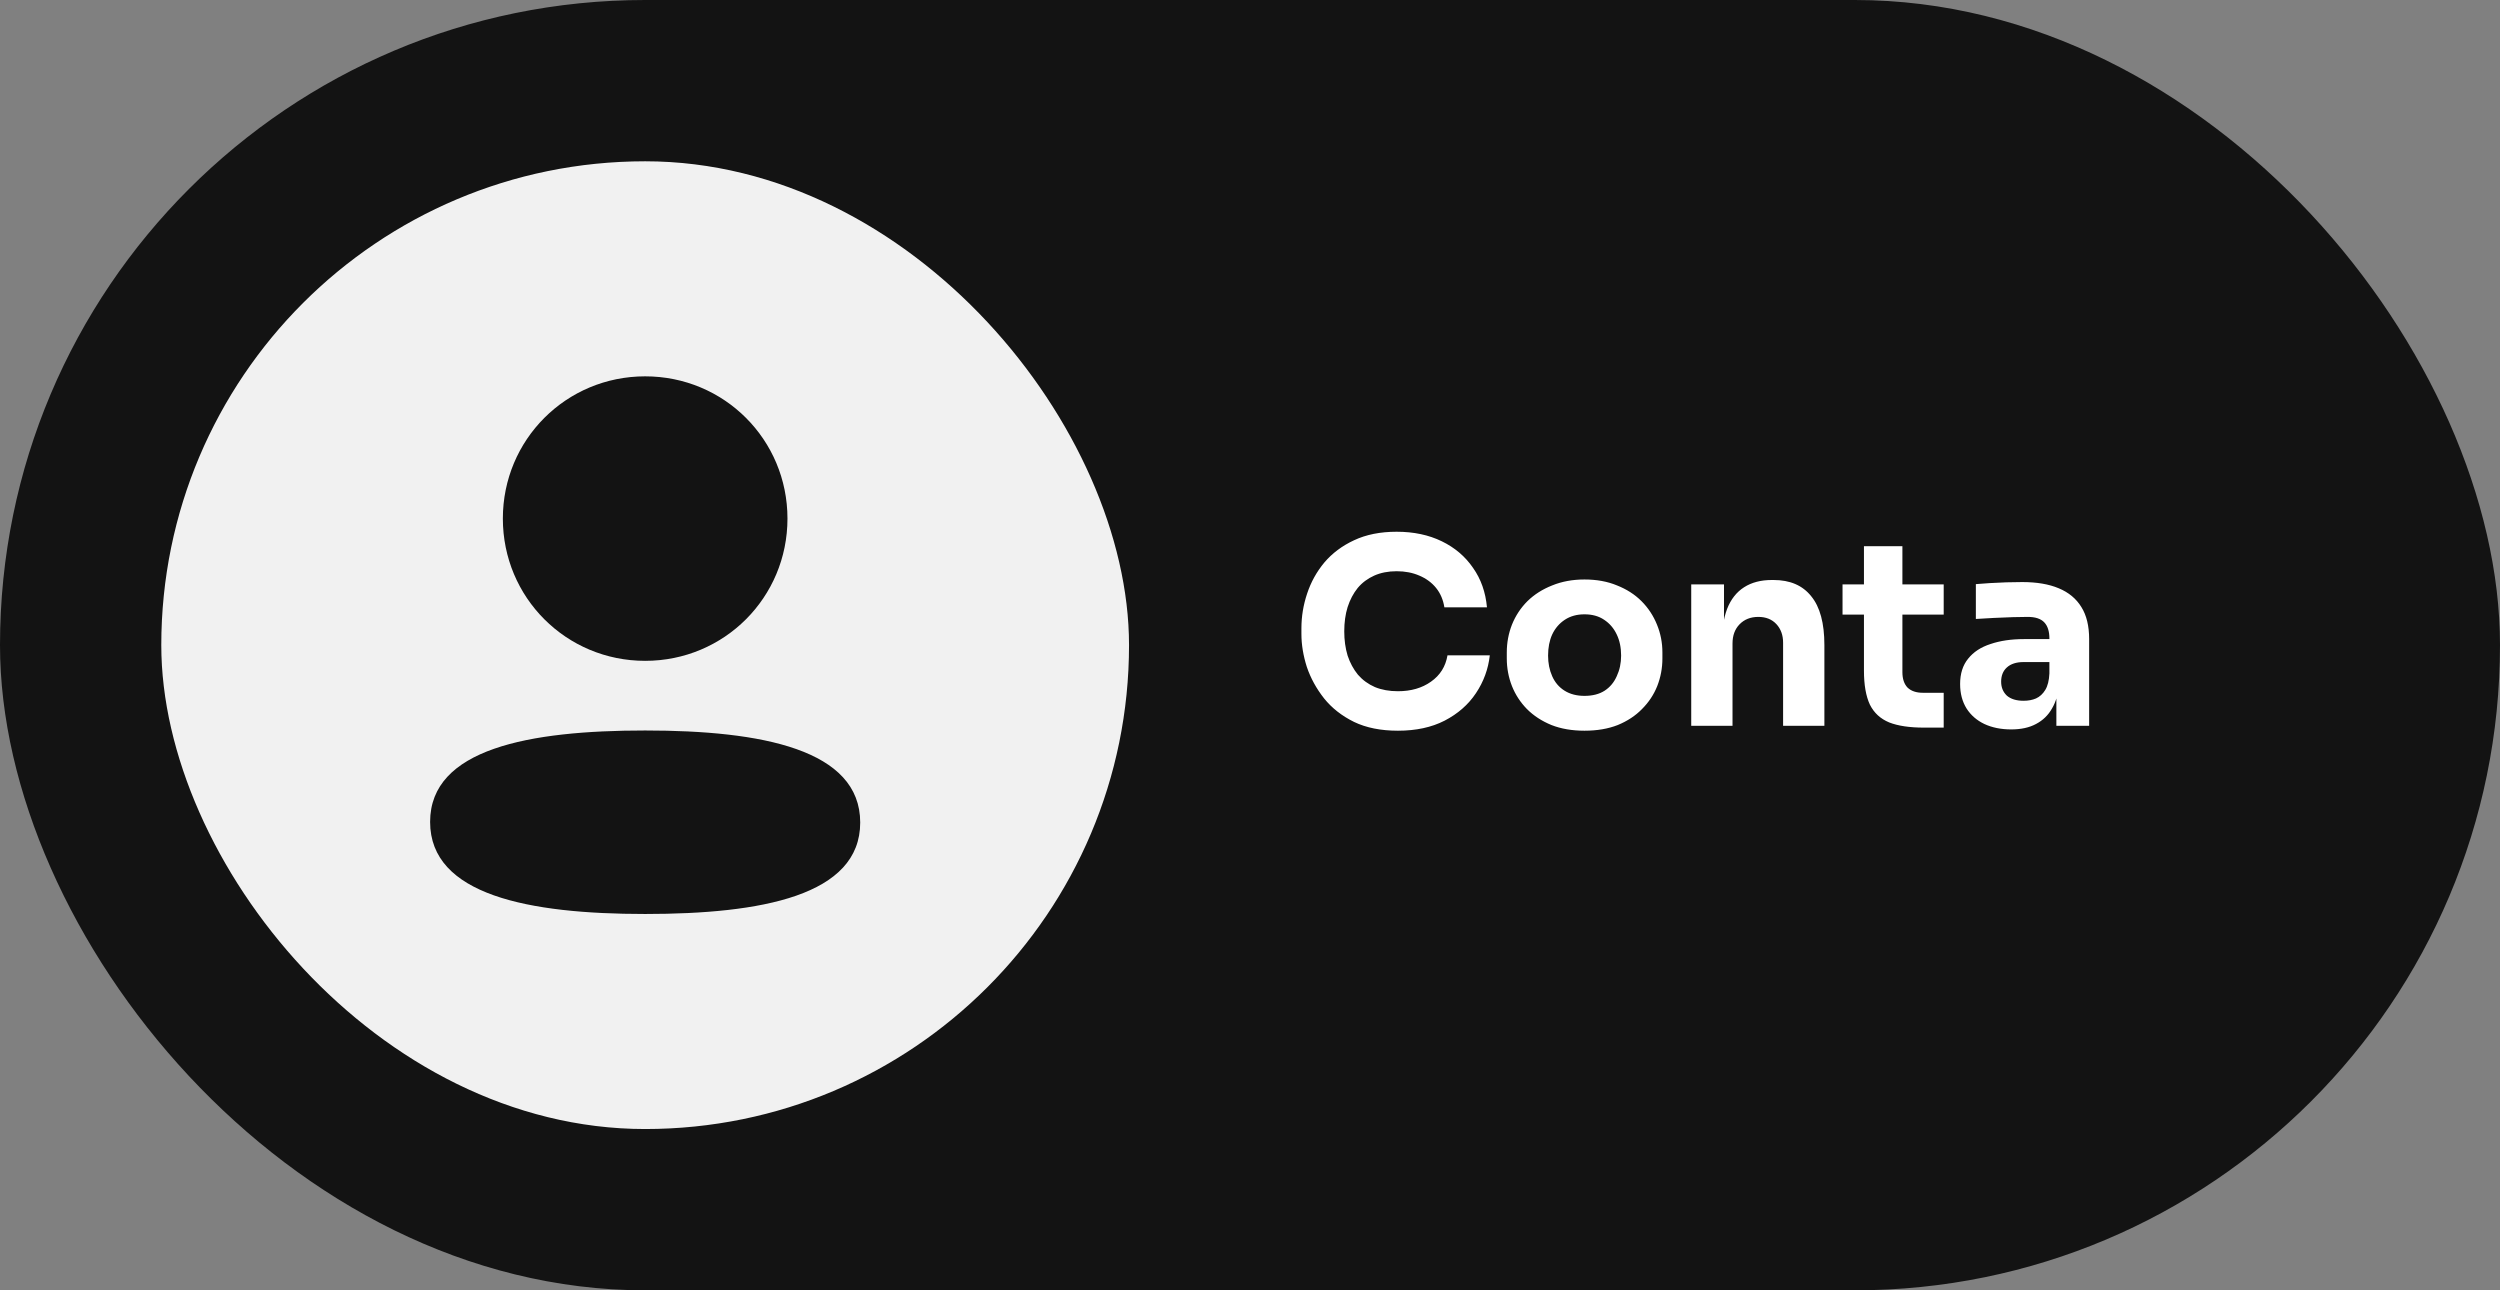 <svg width="155" height="80" viewBox="0 0 155 80" fill="none" xmlns="http://www.w3.org/2000/svg">
<rect x="0" y="0" width="155" height="80" fill="#808080" stroke="none"/>
<rect width="155" height="80" rx="40" fill="#131313"/>
<rect x="10" y="10" width="60" height="60" rx="30" fill="#F1F1F1"/>
<path fill-rule="evenodd" clip-rule="evenodd" d="M48.823 32.152C48.823 37.047 44.899 40.972 40 40.972C35.103 40.972 31.177 37.047 31.177 32.152C31.177 27.257 35.103 23.333 40 23.333C44.899 23.333 48.823 27.257 48.823 32.152ZM40 56.667C32.771 56.667 26.667 55.492 26.667 50.958C26.667 46.423 32.809 45.29 40 45.29C47.231 45.29 53.333 46.465 53.333 50.998C53.333 55.533 47.191 56.667 40 56.667Z" fill="#131313"/>
<path d="M86.672 45.304C85.616 45.304 84.709 45.123 83.952 44.76C83.195 44.387 82.576 43.901 82.096 43.304C81.616 42.696 81.259 42.045 81.024 41.352C80.8 40.648 80.688 39.965 80.688 39.304V38.952C80.688 38.227 80.805 37.512 81.04 36.808C81.275 36.093 81.632 35.448 82.112 34.872C82.603 34.296 83.216 33.837 83.952 33.496C84.699 33.144 85.579 32.968 86.592 32.968C87.648 32.968 88.581 33.165 89.392 33.56C90.203 33.955 90.848 34.504 91.328 35.208C91.819 35.901 92.107 36.717 92.192 37.656H89.552C89.477 37.187 89.307 36.787 89.04 36.456C88.773 36.125 88.427 35.869 88 35.688C87.584 35.507 87.115 35.416 86.592 35.416C86.069 35.416 85.605 35.507 85.2 35.688C84.795 35.869 84.453 36.125 84.176 36.456C83.909 36.787 83.701 37.181 83.552 37.64C83.413 38.088 83.344 38.589 83.344 39.144C83.344 39.688 83.413 40.189 83.552 40.648C83.701 41.096 83.915 41.491 84.192 41.832C84.48 42.163 84.832 42.419 85.248 42.6C85.664 42.771 86.139 42.856 86.672 42.856C87.483 42.856 88.165 42.659 88.72 42.264C89.285 41.869 89.627 41.325 89.744 40.632H92.368C92.272 41.485 91.984 42.269 91.504 42.984C91.035 43.688 90.389 44.253 89.568 44.68C88.757 45.096 87.792 45.304 86.672 45.304ZM98.237 45.304C97.469 45.304 96.786 45.187 96.189 44.952C95.591 44.707 95.085 44.376 94.669 43.96C94.263 43.544 93.954 43.069 93.741 42.536C93.528 41.992 93.421 41.421 93.421 40.824V40.456C93.421 39.848 93.528 39.272 93.741 38.728C93.965 38.173 94.285 37.688 94.701 37.272C95.127 36.856 95.639 36.531 96.237 36.296C96.834 36.051 97.501 35.928 98.237 35.928C98.994 35.928 99.666 36.051 100.253 36.296C100.85 36.531 101.357 36.856 101.773 37.272C102.189 37.688 102.509 38.173 102.733 38.728C102.957 39.272 103.069 39.848 103.069 40.456V40.824C103.069 41.421 102.962 41.992 102.749 42.536C102.536 43.069 102.221 43.544 101.805 43.96C101.4 44.376 100.898 44.707 100.301 44.952C99.704 45.187 99.016 45.304 98.237 45.304ZM98.237 43.144C98.738 43.144 99.154 43.037 99.485 42.824C99.816 42.611 100.066 42.312 100.237 41.928C100.418 41.544 100.509 41.117 100.509 40.648C100.509 40.147 100.418 39.709 100.237 39.336C100.056 38.952 99.794 38.648 99.453 38.424C99.122 38.2 98.717 38.088 98.237 38.088C97.767 38.088 97.362 38.2 97.021 38.424C96.68 38.648 96.418 38.952 96.237 39.336C96.066 39.709 95.981 40.147 95.981 40.648C95.981 41.117 96.066 41.544 96.237 41.928C96.407 42.312 96.663 42.611 97.005 42.824C97.346 43.037 97.757 43.144 98.237 43.144ZM104.856 45V36.232H106.888V39.992H106.744C106.744 39.096 106.856 38.349 107.08 37.752C107.314 37.155 107.666 36.707 108.136 36.408C108.605 36.109 109.176 35.96 109.848 35.96H109.96C110.984 35.96 111.762 36.296 112.296 36.968C112.84 37.629 113.112 38.637 113.112 39.992V45H110.552V39.848C110.552 39.379 110.413 38.995 110.136 38.696C109.858 38.397 109.485 38.248 109.016 38.248C108.536 38.248 108.146 38.403 107.848 38.712C107.56 39.011 107.416 39.405 107.416 39.896V45H104.856ZM119.277 45.112C118.392 45.112 117.677 45.005 117.133 44.792C116.589 44.568 116.189 44.2 115.933 43.688C115.688 43.165 115.565 42.461 115.565 41.576V33.864H117.949V41.672C117.949 42.088 118.056 42.408 118.269 42.632C118.493 42.845 118.808 42.952 119.213 42.952H120.509V45.112H119.277ZM114.237 38.104V36.232H120.509V38.104H114.237ZM127.495 45V42.408H127.063V39.592C127.063 39.144 126.957 38.808 126.743 38.584C126.53 38.36 126.189 38.248 125.719 38.248C125.485 38.248 125.175 38.253 124.791 38.264C124.407 38.275 124.013 38.291 123.607 38.312C123.202 38.333 122.834 38.355 122.503 38.376V36.216C122.749 36.195 123.037 36.173 123.367 36.152C123.698 36.131 124.039 36.115 124.391 36.104C124.743 36.093 125.074 36.088 125.383 36.088C126.279 36.088 127.031 36.216 127.639 36.472C128.258 36.728 128.727 37.117 129.047 37.64C129.367 38.152 129.527 38.813 129.527 39.624V45H127.495ZM124.695 45.224C124.066 45.224 123.511 45.112 123.031 44.888C122.562 44.664 122.194 44.344 121.927 43.928C121.661 43.501 121.527 42.995 121.527 42.408C121.527 41.768 121.693 41.245 122.023 40.84C122.354 40.424 122.818 40.12 123.415 39.928C124.013 39.725 124.701 39.624 125.479 39.624H127.351V41.048H125.463C125.015 41.048 124.669 41.16 124.423 41.384C124.189 41.597 124.071 41.891 124.071 42.264C124.071 42.616 124.189 42.904 124.423 43.128C124.669 43.341 125.015 43.448 125.463 43.448C125.751 43.448 126.007 43.4 126.231 43.304C126.466 43.197 126.658 43.021 126.807 42.776C126.957 42.531 127.042 42.189 127.063 41.752L127.671 42.392C127.618 43 127.469 43.512 127.223 43.928C126.989 44.344 126.658 44.664 126.231 44.888C125.815 45.112 125.303 45.224 124.695 45.224Z" fill="white"/>
</svg>
